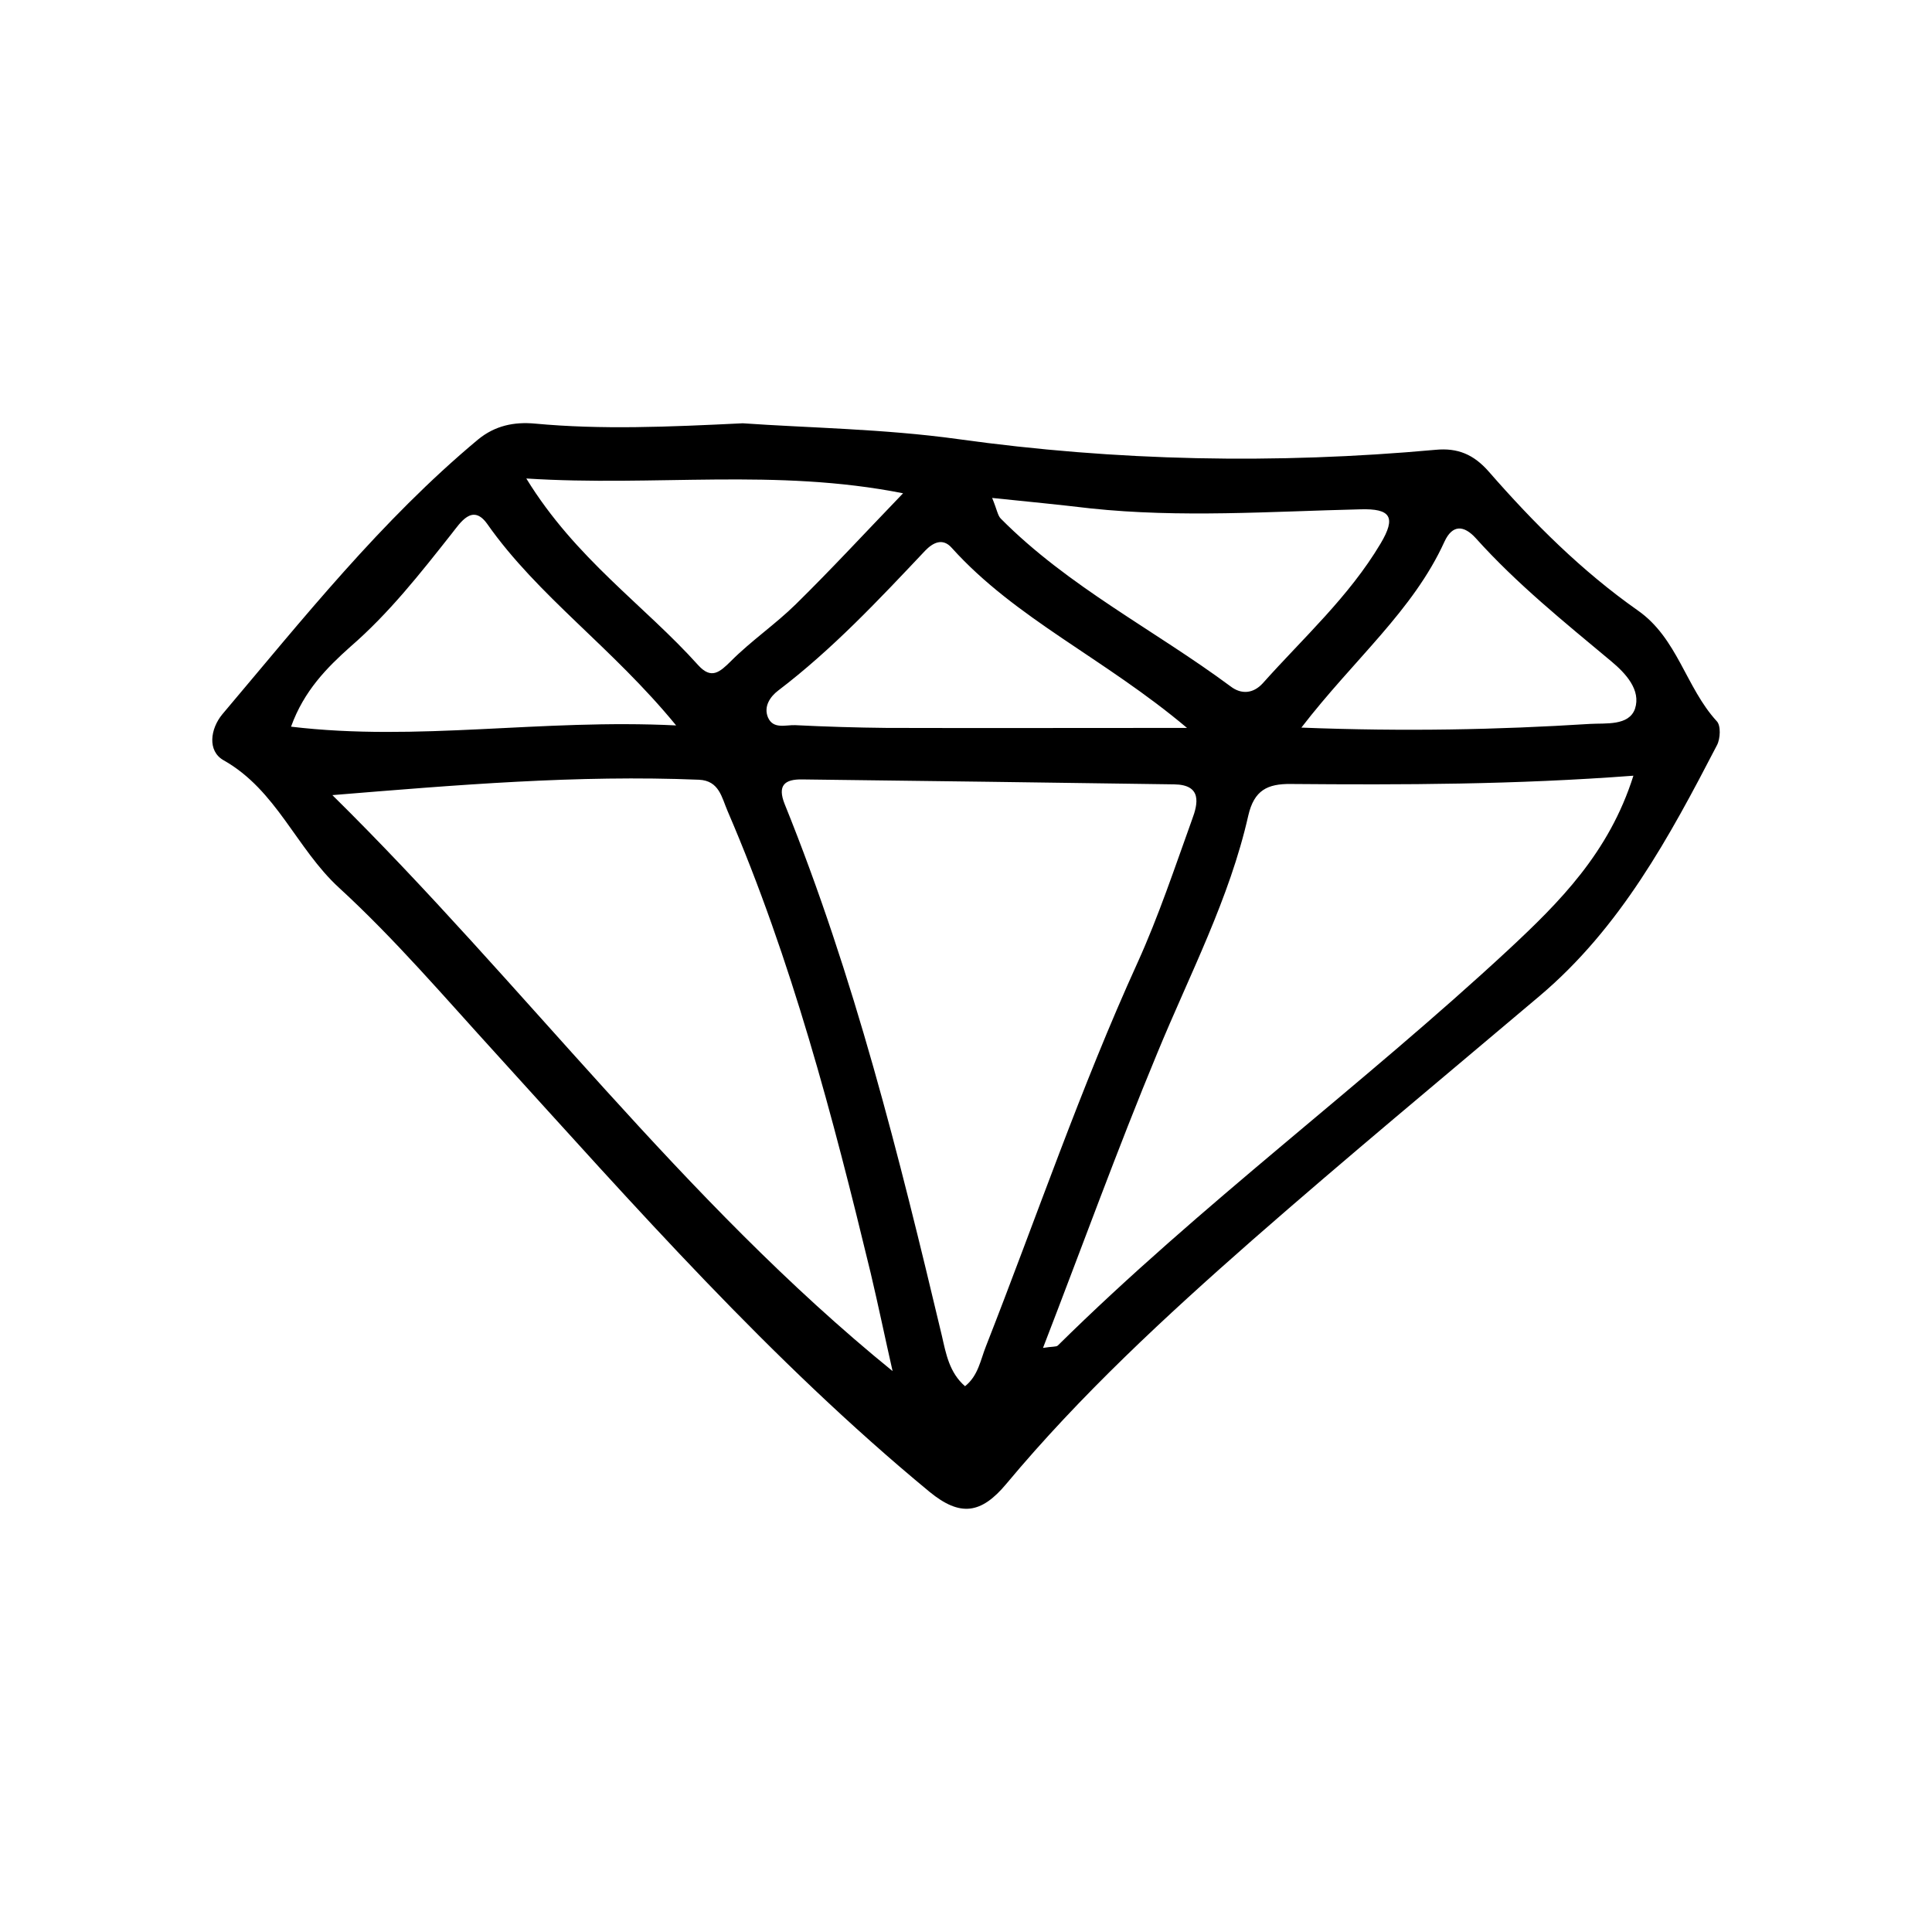 <?xml version="1.0" ?><!DOCTYPE svg  PUBLIC '-//W3C//DTD SVG 1.1//EN'  'http://www.w3.org/Graphics/SVG/1.1/DTD/svg11.dtd'><svg enable-background="new 0 0 56 56" height="56px" id="Layer_1" version="1.1" viewBox="0 0 56 56" width="56px" xml:space="preserve" xmlns="http://www.w3.org/2000/svg" xmlns:xlink="http://www.w3.org/1999/xlink"><path clip-rule="evenodd" d="M49.759,20.902c-0.894-0.975-1.135-2.404-2.288-3.209  c-1.626-1.143-3.02-2.537-4.316-4.021c-0.438-0.5-0.902-0.696-1.545-0.634c-4.63,0.42-9.241,0.331-13.861-0.313  c-2.137-0.295-4.317-0.322-6.22-0.456c-2.18,0.107-4.102,0.188-6.023,0.009c-0.599-0.054-1.153,0.053-1.653,0.464  c-2.806,2.341-5.067,5.192-7.409,7.962c-0.349,0.422-0.438,1.064,0.036,1.332c1.537,0.867,2.109,2.557,3.342,3.691  c1.627,1.492,3.074,3.19,4.567,4.826c4.004,4.406,7.944,8.883,12.556,12.69c0.885,0.724,1.492,0.644,2.224-0.233  c2.146-2.573,4.612-4.852,7.123-7.059c2.744-2.404,5.551-4.729,8.329-7.078c2.351-1.984,3.771-4.621,5.147-7.275  C49.866,21.412,49.885,21.027,49.759,20.902z M31.608,14.736c2.61,0.277,5.21,0.089,7.819,0.027c0.885-0.027,1.047,0.224,0.59,0.992  c-0.92,1.546-2.242,2.735-3.413,4.048c-0.277,0.305-0.626,0.332-0.938,0.09c-2.207-1.636-4.701-2.887-6.658-4.861  c-0.089-0.09-0.107-0.25-0.25-0.599C29.804,14.54,30.706,14.629,31.608,14.736z M27.587,15.88c1.85,2.055,4.423,3.2,6.819,5.219  c-3.155,0-5.925,0.008-8.705,0c-0.885-0.009-1.77-0.036-2.654-0.08c-0.277-0.01-0.634,0.125-0.787-0.224  c-0.134-0.322,0.071-0.608,0.295-0.778c1.573-1.197,2.913-2.627,4.263-4.057C27.034,15.737,27.319,15.576,27.587,15.88z   M26.176,14.298c-1.109,1.153-2.083,2.208-3.11,3.217c-0.59,0.58-1.288,1.055-1.877,1.645c-0.331,0.33-0.572,0.536-0.947,0.125  c-1.564-1.743-3.557-3.084-4.987-5.416C19,14.11,22.476,13.565,26.176,14.298z M10.152,18.749c1.126-0.974,2.029-2.127,2.94-3.28  c0.25-0.313,0.599-0.885,1.028-0.286c1.474,2.1,3.62,3.575,5.478,5.844c-3.932-0.195-7.489,0.475-11.162,0.036  C8.812,20.018,9.482,19.348,10.152,18.749z M9.634,23.047c3.61-0.295,7.104-0.59,10.625-0.446c0.59,0.026,0.661,0.519,0.832,0.912  c1.858,4.316,3.047,8.839,4.146,13.387c0.224,0.948,0.42,1.896,0.635,2.842C19.786,34.8,15.183,28.517,9.634,23.047z M28.58,39.018  c-0.161,0.402-0.224,0.857-0.608,1.162c-0.455-0.393-0.554-0.947-0.67-1.457c-1.242-5.219-2.537-10.421-4.558-15.416  c-0.214-0.536-0.009-0.724,0.51-0.715c3.593,0.045,7.184,0.089,10.778,0.143c0.813,0.01,0.696,0.555,0.518,1.027  c-0.5,1.387-0.965,2.789-1.572,4.129C31.322,31.529,30.035,35.309,28.58,39.018z M43.736,27.516  c-4.246,3.941-8.938,7.4-13.074,11.484c-0.045,0.045-0.171,0.026-0.43,0.07c1.126-2.912,2.153-5.754,3.315-8.552  c0.938-2.278,2.091-4.468,2.636-6.882c0.17-0.732,0.555-0.92,1.233-0.912c3.245,0.027,6.488,0.02,9.929-0.24  C46.641,24.719,45.192,26.158,43.736,27.516z M47.391,20.545c-0.178,0.5-0.849,0.411-1.305,0.438  c-2.682,0.169-5.371,0.224-8.365,0.107c1.529-1.985,3.236-3.388,4.147-5.389c0.231-0.501,0.563-0.483,0.911-0.099  c1.188,1.323,2.564,2.43,3.924,3.566C47.123,19.518,47.57,20,47.391,20.545z" fill-rule="evenodd"/></svg>